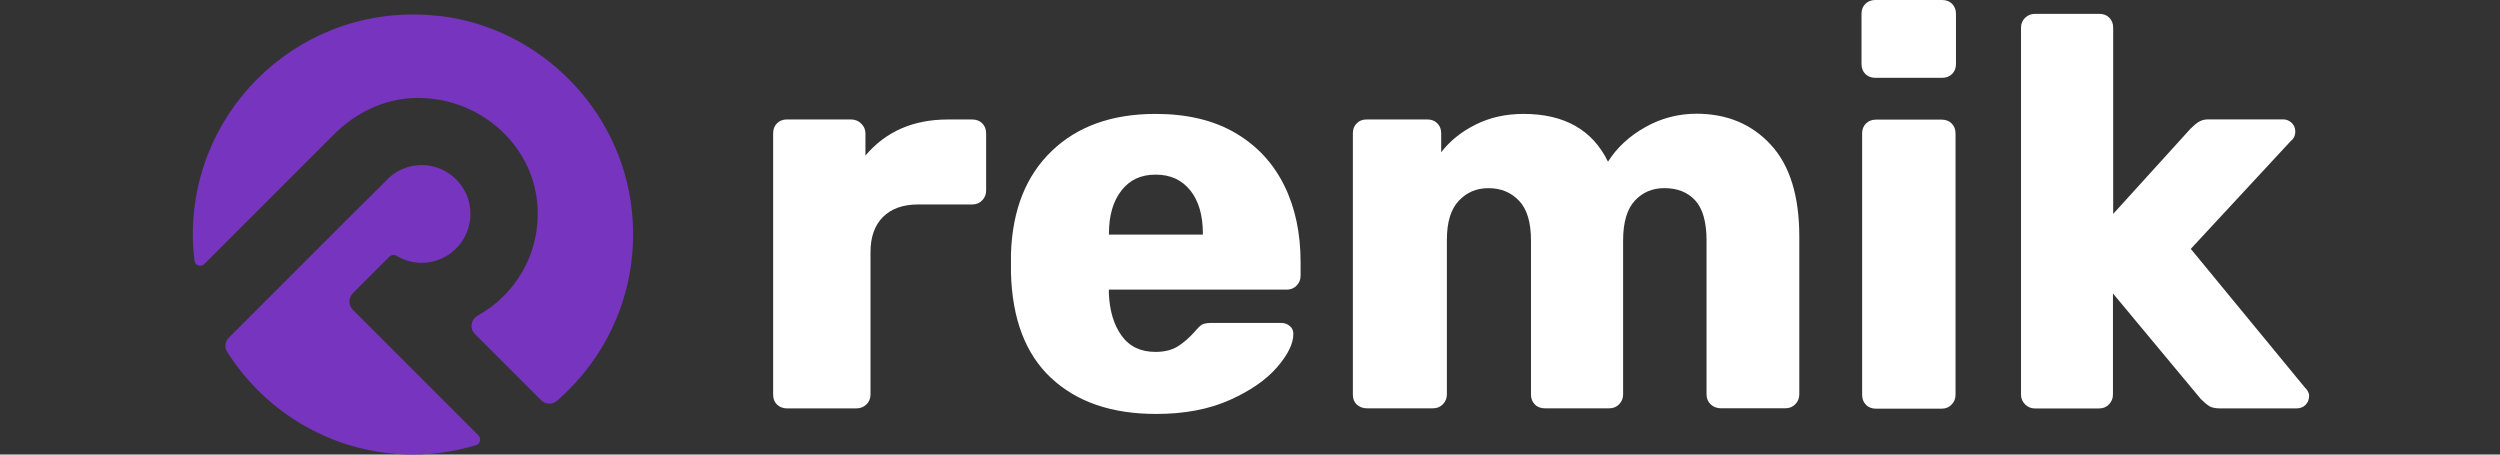 <svg xmlns="http://www.w3.org/2000/svg" viewBox="0 0 176 32">
  <rect x="0" y="0" width="176" height="32" fill="#333333" stroke="none"/>
  <path
    d="M24.819 20.659l2.592-2.592c0.141-0.141 0.349-0.15 0.509-0.054 0.509 0.304 1.117 0.49 1.757 0.49 2.106 0 3.766-1.888 3.386-4.058-0.24-1.389-1.379-2.528-2.768-2.768-1.258-0.218-2.41 0.25-3.158 1.085l-2.592 2.573-8.432 8.432c-0.272 0.272-0.326 0.694-0.118 1.008 2.746 4.339 7.574 7.226 13.088 7.226 1.542 0 3.027-0.24 4.438-0.662 0.294-0.086 0.381-0.467 0.163-0.685l-8.845-8.845c-0.314-0.314-0.314-0.835 0-1.162l-0.022 0.010z"
    fill="#7734be"
    style="fill: #7734be"
  />
  <path
    d="M30.829 1.117c-9.344-1.030-17.254 6.262-17.254 15.398 0 0.63 0.045 1.238 0.118 1.843 0.045 0.336 0.454 0.467 0.694 0.227l9.126-9.126c1.498-1.498 3.494-2.486 5.622-2.56 4.406-0.15 8.323 3.091 8.691 7.456 0.282 3.376-1.488 6.371-4.198 7.866-0.477 0.272-0.586 0.912-0.195 1.293l4.656 4.656c0.304 0.304 0.781 0.326 1.107 0.054 3.68-3.181 5.859-8.051 5.283-13.424-0.758-7.13-6.512-12.902-13.638-13.693l-0.010 0.010z"
    fill="#7734be"
    style="fill: #7734be"
  />
  <path
    d="M54.701 28.483c-0.186-0.186-0.272-0.413-0.272-0.704v-18.394c0-0.282 0.086-0.522 0.272-0.704 0.186-0.186 0.413-0.272 0.704-0.272h4.502c0.282 0 0.531 0.099 0.726 0.294s0.294 0.422 0.294 0.685v1.562c1.434-1.693 3.363-2.538 5.795-2.538h1.725c0.282 0 0.522 0.086 0.704 0.272s0.272 0.413 0.272 0.704v4.026c0 0.259-0.086 0.49-0.272 0.685s-0.413 0.294-0.704 0.294h-3.798c-1.075 0-1.898 0.294-2.486 0.88s-0.88 1.411-0.88 2.486v10.016c0 0.282-0.099 0.522-0.294 0.704-0.195 0.186-0.435 0.272-0.726 0.272h-4.851c-0.282 0-0.522-0.086-0.704-0.272l-0.010 0.010z"
    fill="#fff"
    style="fill: #fff"
  />
  <path
    d="M73.994 26.608c-1.802-1.693-2.736-4.157-2.822-7.402v-1.366c0.109-3.082 1.062-5.478 2.877-7.216 1.811-1.738 4.243-2.605 7.302-2.605 2.214 0 4.090 0.445 5.622 1.344s2.669 2.138 3.44 3.699c0.771 1.562 1.149 3.363 1.149 5.405v0.944c0 0.259-0.086 0.49-0.272 0.685s-0.413 0.294-0.704 0.294h-12.522v0.272c0.054 1.226 0.349 2.214 0.899 2.973 0.544 0.758 1.344 1.139 2.387 1.139 0.65 0 1.184-0.141 1.606-0.413 0.413-0.272 0.794-0.608 1.139-0.998 0.24-0.282 0.422-0.467 0.563-0.531s0.368-0.099 0.685-0.099h4.851c0.24 0 0.435 0.077 0.608 0.218s0.25 0.336 0.25 0.563c0 0.685-0.39 1.466-1.149 2.342-0.771 0.89-1.888 1.661-3.341 2.31-1.466 0.65-3.181 0.976-5.165 0.976-3.136 0-5.6-0.845-7.402-2.538zM84.682 16.515v-0.077c0-1.28-0.294-2.288-0.88-3.027s-1.398-1.117-2.442-1.117-1.824 0.368-2.41 1.117-0.88 1.757-0.88 3.027v0.077h6.608z"
    fill="#fff"
    style="fill: #fff"
  />
  <path
    d="M95.514 28.483c-0.186-0.186-0.272-0.413-0.272-0.704v-18.394c0-0.282 0.086-0.522 0.272-0.704 0.186-0.186 0.413-0.272 0.704-0.272h4.266c0.282 0 0.522 0.086 0.704 0.272s0.272 0.413 0.272 0.704v1.334c0.598-0.781 1.398-1.434 2.41-1.942s2.138-0.758 3.386-0.758c2.864 0 4.851 1.117 5.946 3.363 0.63-0.989 1.498-1.802 2.627-2.432 1.117-0.63 2.323-0.944 3.603-0.944 2.138 0 3.885 0.726 5.219 2.17 1.344 1.443 2.019 3.603 2.019 6.477v11.11c0 0.259-0.086 0.49-0.272 0.685s-0.413 0.294-0.704 0.294h-4.534c-0.282 0-0.531-0.086-0.726-0.272s-0.294-0.413-0.294-0.704v-10.842c0-1.302-0.272-2.246-0.803-2.822s-1.258-0.858-2.17-0.858c-0.835 0-1.53 0.294-2.074 0.88s-0.826 1.52-0.826 2.8v10.842c0 0.259-0.086 0.49-0.272 0.685s-0.413 0.294-0.704 0.294h-4.534c-0.282 0-0.522-0.086-0.704-0.272s-0.272-0.413-0.272-0.704v-10.842c0-1.28-0.282-2.214-0.845-2.8s-1.27-0.88-2.138-0.88-1.53 0.294-2.093 0.88-0.845 1.507-0.845 2.755v10.883c0 0.259-0.086 0.49-0.272 0.685s-0.413 0.294-0.704 0.294h-4.656c-0.282 0-0.522-0.086-0.704-0.272v0.010z"
    fill="#fff"
    style="fill: #fff"
  />
  <path
    d="M131.322 5.21c-0.186-0.186-0.272-0.413-0.272-0.704v-3.53c0-0.282 0.086-0.522 0.272-0.704s0.413-0.272 0.704-0.272h4.698c0.282 0 0.522 0.086 0.704 0.272s0.272 0.413 0.272 0.704v3.526c0 0.282-0.086 0.522-0.272 0.704s-0.413 0.272-0.704 0.272h-4.698c-0.282 0-0.522-0.086-0.704-0.272zM131.366 28.496c-0.186-0.186-0.272-0.413-0.272-0.704v-18.394c0-0.282 0.086-0.522 0.272-0.704 0.186-0.186 0.413-0.272 0.704-0.272h4.624c0.282 0 0.522 0.086 0.704 0.272s0.272 0.413 0.272 0.704v18.394c0 0.259-0.086 0.49-0.272 0.685s-0.413 0.294-0.704 0.294h-4.624c-0.282 0-0.522-0.086-0.704-0.272z"
    fill="#fff"
    style="fill: #fff"
  />
  <path
    d="M142.573 28.474c-0.195-0.195-0.294-0.422-0.294-0.685v-25.837c0-0.282 0.099-0.522 0.294-0.704 0.195-0.186 0.422-0.272 0.685-0.272h4.534c0.282 0 0.522 0.086 0.704 0.272s0.272 0.413 0.272 0.704v13.107l5.437-5.99s0.15-0.141 0.294-0.272 0.294-0.227 0.445-0.294 0.336-0.099 0.544-0.099h5.242c0.24 0 0.435 0.086 0.608 0.25 0.173 0.173 0.25 0.368 0.25 0.608 0 0.282-0.109 0.509-0.314 0.662l-7.043 7.597 8.019 9.744c0.205 0.205 0.314 0.4 0.314 0.586 0 0.259-0.086 0.477-0.25 0.65-0.173 0.173-0.381 0.25-0.65 0.25h-5.36c-0.336 0-0.598-0.054-0.758-0.15-0.173-0.109-0.368-0.272-0.608-0.509l-6.186-7.434v7.117c0 0.259-0.086 0.49-0.272 0.685s-0.413 0.294-0.704 0.294h-4.534c-0.259 0-0.49-0.099-0.685-0.294l0.022 0.010z"
    fill="#fff"
    style="fill: #fff"
  />
</svg>
